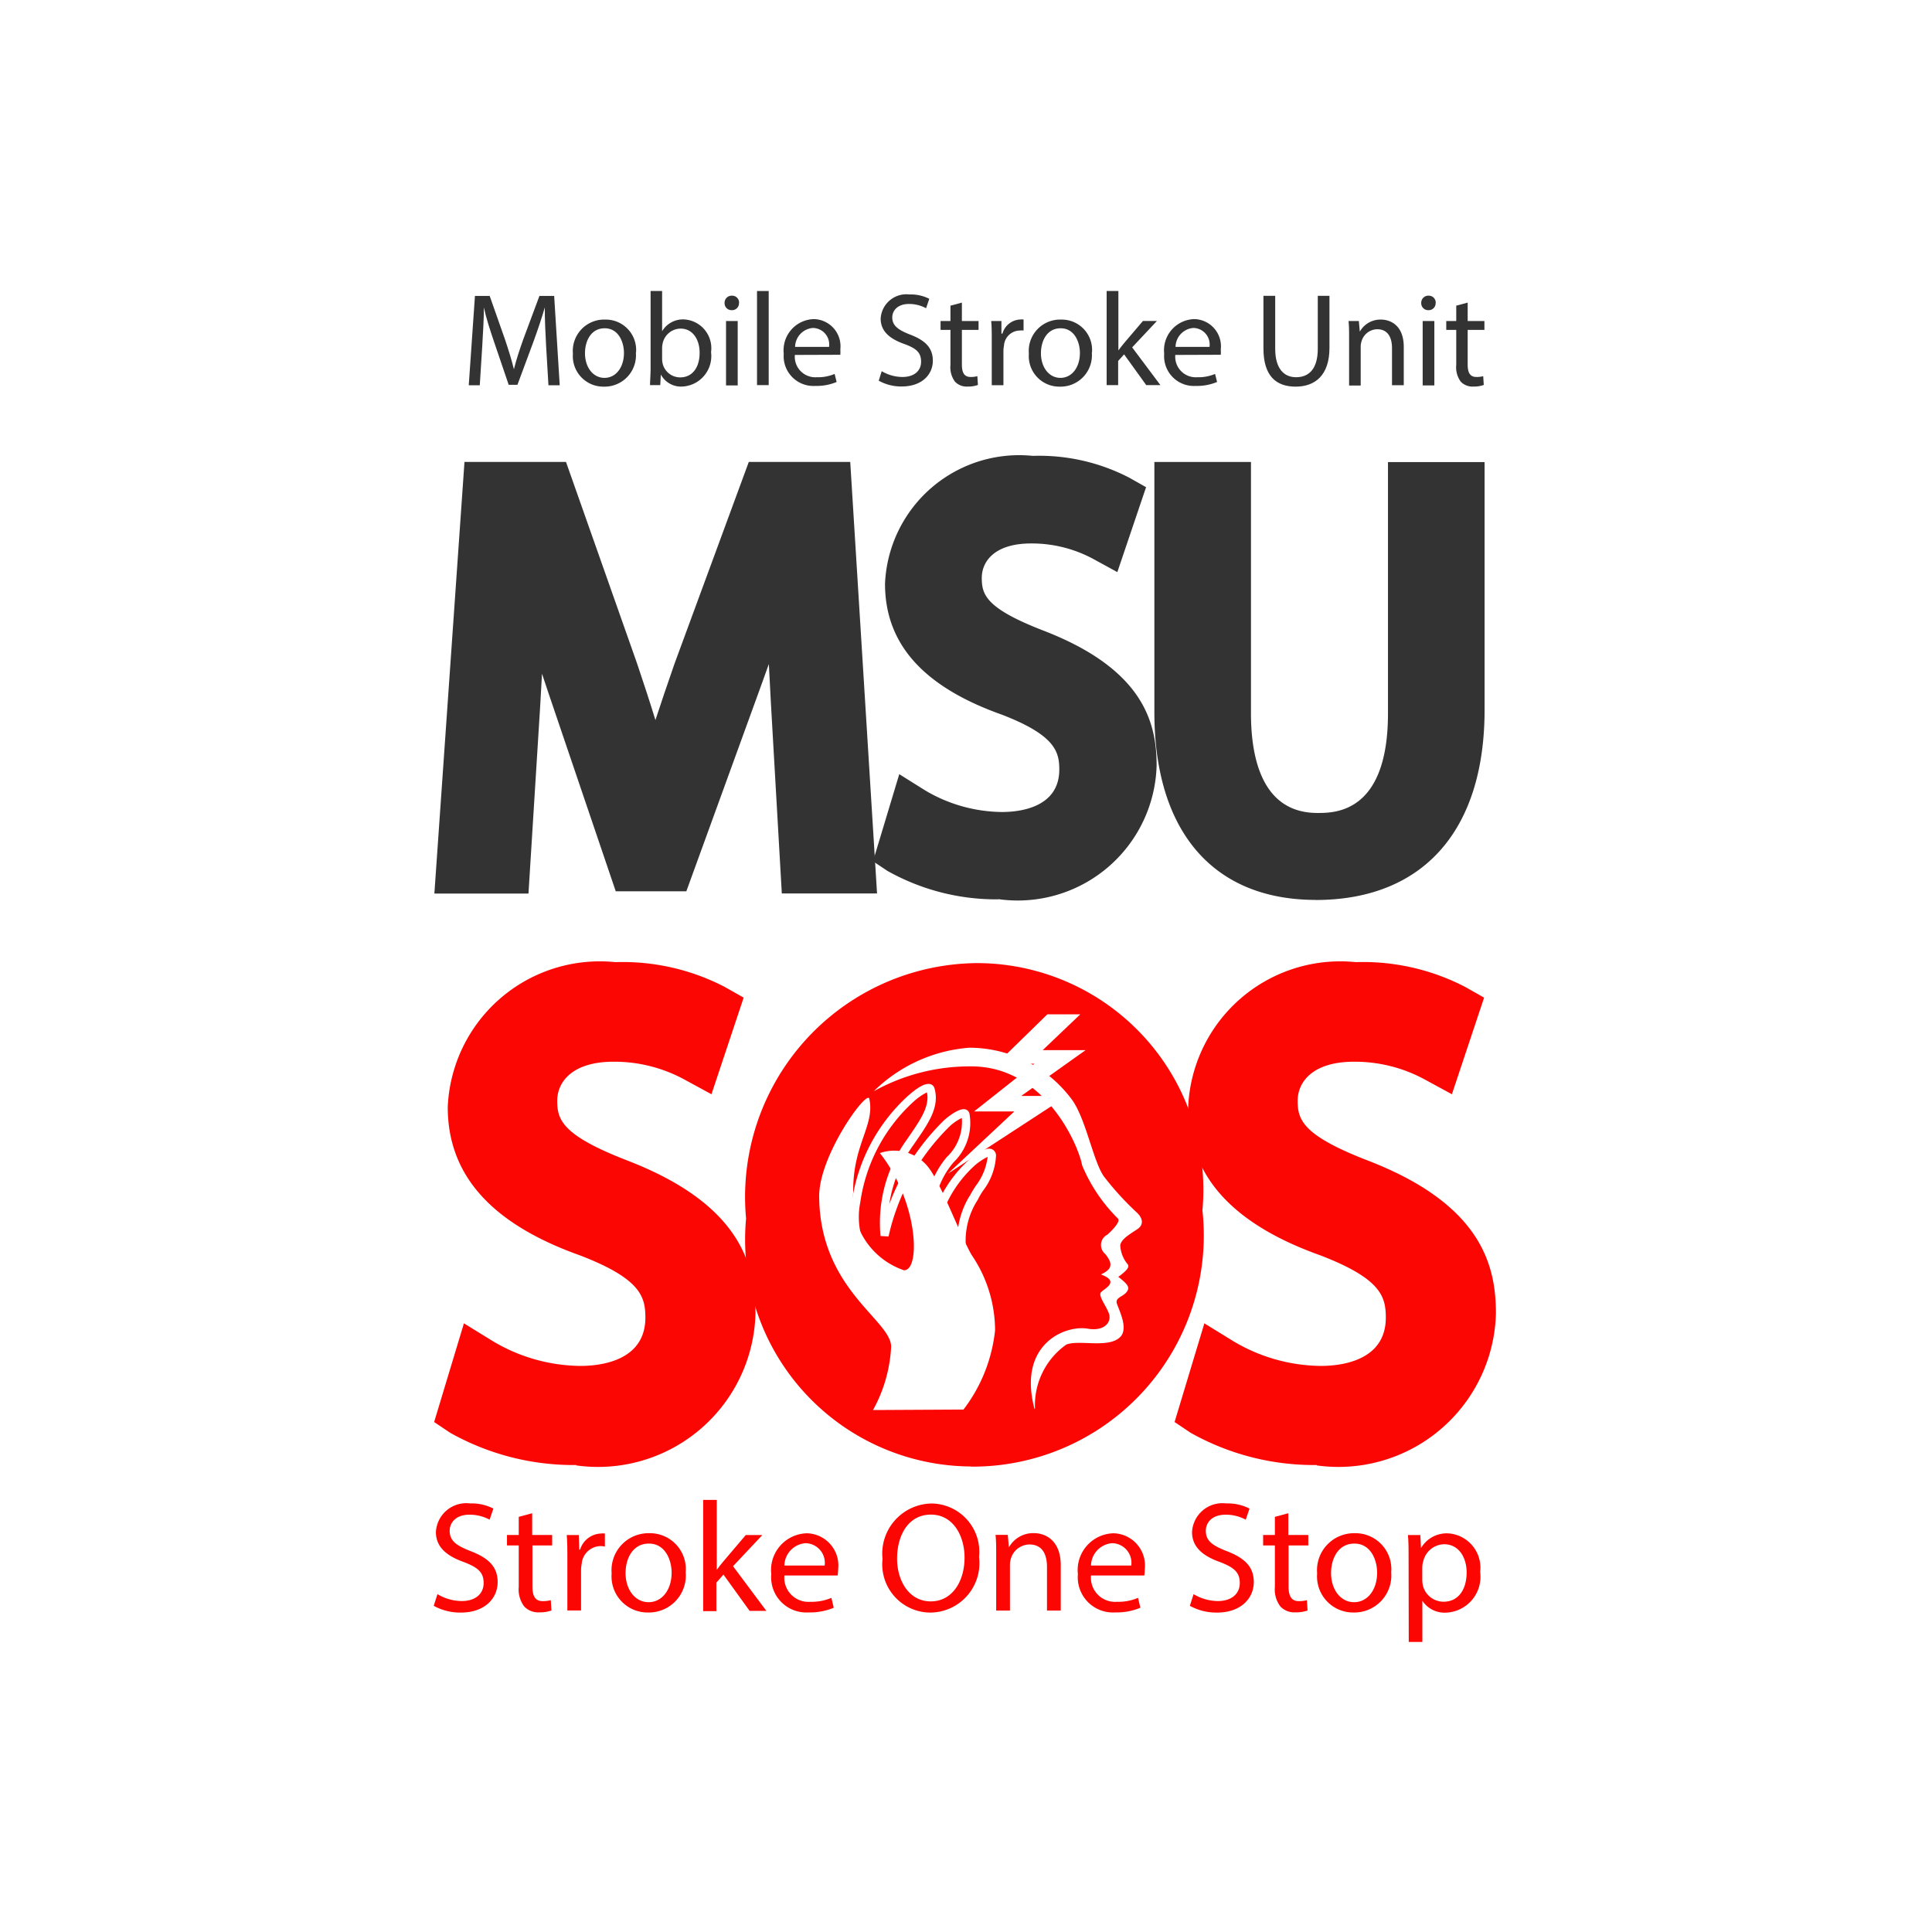 <svg xmlns="http://www.w3.org/2000/svg" xmlns:xlink="http://www.w3.org/1999/xlink" width="24" height="24" viewBox="0 0 24 24">
  <defs>
    <clipPath id="clip-path">
      <rect id="Rectangle_3" data-name="Rectangle 3" width="14" height="18" transform="translate(-1 0)" fill="red" opacity="0.56"/>
    </clipPath>
    <clipPath id="clip-path-2">
      <path id="path16" d="M0-720H27.281v33.866H0Z" transform="translate(0 719.998)"/>
    </clipPath>
  </defs>
  <g id="Group_11" data-name="Group 11" transform="translate(-5609 2270)">
    <rect id="Rectangle_2" data-name="Rectangle 2" width="24" height="24" transform="translate(5609 -2270)" fill="#fff"/>
    <g id="Mask_Group_2" data-name="Mask Group 2" transform="translate(5615 -2267)" clip-path="url(#clip-path)">
      <g id="g10" transform="translate(-7.383 -7.047)">
        <g id="g12" transform="translate(0 0)">
          <g id="g14" clip-path="url(#clip-path-2)">
            <g id="g20" transform="translate(10.982 16.337)">
              <path id="path22" d="M-101.492-55.6a2.552,2.552,0,0,1-2.545,2.857A2.5,2.5,0,0,1-106.5-55.5a2.587,2.587,0,0,1,2.545-2.849,2.48,2.48,0,0,1,2.464,2.744" transform="translate(106.501 58.347)" fill="#fc0603"/>
            </g>
            <g id="g24" transform="translate(10.651 16.011)">
              <path id="path26" d="M-58.262-13.246a2.256,2.256,0,0,0-2.215,2.522A2.171,2.171,0,0,0-58.343-8.3a2.237,2.237,0,0,0,2.215-2.53,2.144,2.144,0,0,0-2.134-2.417m-.081,5.6a2.819,2.819,0,0,1-2.794-3.079A2.905,2.905,0,0,1-58.262-13.9a2.815,2.815,0,0,1,2.794,3.071,2.872,2.872,0,0,1-2.876,3.184" transform="translate(61.137 13.9)" fill="#fc0603"/>
            </g>
            <g id="g28" transform="translate(11.955 17.509)">
              <path id="path30" d="M-27.766-7.883h0m-.431-.28a.717.717,0,0,0-.163.114A2.086,2.086,0,0,0-29.022-6.8a.932.932,0,0,0,.273.861,1.122,1.122,0,0,0,.945-.242,1.022,1.022,0,0,1,.132-.683c.008-.013.016-.025.022-.037.017-.031.038-.065.061-.1a.744.744,0,0,0,.149-.362.722.722,0,0,0-.178.123,1.5,1.5,0,0,0-.377.563c-.023.079-.084.207-.167.186s-.082-.119-.032-.346a1.139,1.139,0,0,1,.245-.522.6.6,0,0,0,.188-.487.606.606,0,0,0-.147.1,2.739,2.739,0,0,0-.763,1.372l-.1-.006a1.769,1.769,0,0,1,.324-1.193l.029-.042c.144-.209.259-.376.224-.548M-28.568-5.8a.437.437,0,0,1-.24-.052,1.02,1.02,0,0,1-.318-.96,2.2,2.2,0,0,1,.7-1.312c.087-.076.2-.163.275-.142a.072.072,0,0,1,.05.05c.067.229-.071.43-.232.663l-.029.042a1.7,1.7,0,0,0-.3.735,2.864,2.864,0,0,1,.681-1.042s.18-.165.27-.133a.069.069,0,0,1,.046.057.677.677,0,0,1-.2.6,1.054,1.054,0,0,0-.23.486,1.173,1.173,0,0,0-.028.175.379.379,0,0,0,.027-.067,1.6,1.6,0,0,1,.409-.612c.139-.122.239-.172.3-.146a.085.085,0,0,1,.051.078.776.776,0,0,1-.164.441c-.022.034-.042.066-.058.1-.007.013-.016.027-.026.043a.939.939,0,0,0-.115.642v.019l-.011.015a1.285,1.285,0,0,1-.858.331" transform="translate(29.137 8.272)" fill="#fff"/>
            </g>
            <g id="g32" transform="translate(12.225 17.064)">
              <path id="path34" d="M-40.727-90.936c-.215-.8.372-1.047.658-1,.218.038.3-.088.266-.186s-.136-.221-.1-.265.246-.132,0-.222c.116-.055.17-.114.053-.255a.144.144,0,0,1,.028-.24c.036-.033.17-.158.13-.2a2.026,2.026,0,0,1-.445-.662c-.038-.225-.449-1.233-1.383-1.228a2.451,2.451,0,0,0-1.205.309,1.9,1.9,0,0,1,1.186-.541,1.587,1.587,0,0,1,1.272.64c.176.235.266.766.4.958a3.662,3.662,0,0,0,.417.456c.059.058.088.141,0,.2s-.2.121-.213.2a.4.4,0,0,0,.092.236c.029.036-.018.084-.116.157.109.083.138.124.117.166-.04.084-.163.081-.134.168s.14.3.046.407c-.141.154-.516.035-.675.1a.922.922,0,0,0-.389.792" transform="translate(42.737 95.424)" fill="#fff"/>
            </g>
            <g id="g36" transform="translate(13.152 16.647)">
              <path id="path38" d="M-33.45,0l-.409,0-.629.614.468,0-.75.593.5,0-.827.774,1.483-.967-.57,0,.8-.569-.533,0Z" transform="translate(35.101)" fill="#fff"/>
            </g>
            <g id="g40" transform="translate(11.559 17.685)">
              <path id="path42" d="M-36.292-78.455l-1.122.006a1.81,1.81,0,0,0,.225-.786c0-.335-.887-.711-.894-1.871,0-.513.6-1.333.623-1.209.072.331-.208.567-.2,1.159a.936.936,0,0,0,.631.971c.211,0,.173-.859-.3-1.456a.54.54,0,0,1,.63.215c.154.228.356.775.508,1.048a1.667,1.667,0,0,1,.293.939,1.957,1.957,0,0,1-.393.985" transform="translate(38.083 82.327)" fill="#fff"/>
            </g>
            <g id="g44" transform="translate(7.087 10.075)">
              <path id="path46" d="M-84.291-54.372c-.036-.667-.078-1.47-.071-2.066h-.021c-.163.561-.362,1.157-.6,1.817l-.845,2.322H-86.3l-.774-2.279c-.227-.674-.419-1.292-.554-1.86h-.014c-.014.6-.05,1.4-.092,2.116l-.128,2.052h-.589l.334-4.785h.788l.816,2.314c.2.589.362,1.115.483,1.612h.021c.121-.483.291-1.008.5-1.612l.852-2.314h.788l.3,4.785h-.6Z" transform="translate(88.452 57.056)" fill="#333"/>
            </g>
            <g id="g48" transform="translate(6.778 9.787)">
              <path id="path50" d="M-18.416-12.514h.332l-.014-.041h-.315Zm3.385,0h.334l0-.041h-.316ZM-17.478-10.8q.053.163.113.34l.208.613c-.057-.182-.122-.378-.194-.592Zm.82,2.422h.06l.092-.254h-.239Zm-2.049.028h.009l.077-1.231Zm4.244,0h.024l-.182-2.921c.014.371.035.753.053,1.092Zm.638.577h-1.183l-.136-2.374c-.008-.152-.017-.312-.025-.476q-.054.153-.112.311L-16.194-7.8h-.877l-.84-2.475-.076-.228c-.007.137-.015.274-.023.408l-.145,2.323h-1.169l.374-5.362h1.261l.884,2.507c.086.255.161.485.227.7.069-.211.147-.442.237-.7l.923-2.507h1.26Z" transform="translate(19.325 13.132)" fill="#333"/>
            </g>
            <g id="g52" transform="translate(12.567 9.997)">
              <path id="path54" d="M-3.164-83.284a2.189,2.189,0,0,0,1.108.312c.632,0,1-.334,1-.816,0-.447-.256-.7-.9-.951-.781-.277-1.264-.682-1.264-1.356a1.378,1.378,0,0,1,1.548-1.3,2.175,2.175,0,0,1,1.058.234l-.17.5a1.905,1.905,0,0,0-.909-.227c-.653,0-.9.39-.9.717,0,.447.291.667.951.923.809.312,1.221.7,1.221,1.406,0,.738-.547,1.377-1.676,1.377a2.473,2.473,0,0,1-1.221-.305Z" transform="translate(3.32 87.394)" fill="#333"/>
            </g>
            <g id="g56" transform="translate(12.229 9.709)">
              <path id="path58" d="M-18.594-20.5a.917.917,0,0,0-.192.576c0,.328.122.747,1.072,1.084l.007,0c.564.217,1.086.515,1.086,1.22a1.042,1.042,0,0,1-.218.658.982.982,0,0,0,.273-.707c0-.613-.4-.89-1.037-1.137-.575-.223-1.136-.5-1.136-1.192a.958.958,0,0,1,.144-.5m.641,4.5a2.761,2.761,0,0,1-1.381-.354l-.178-.119.326-1.082.319.2a1.9,1.9,0,0,0,.956.27c.214,0,.713-.051.713-.528,0-.222-.054-.427-.713-.681-.977-.347-1.452-.879-1.452-1.627a1.668,1.668,0,0,1,1.836-1.588,2.429,2.429,0,0,1,1.2.272l.207.117-.357,1.055-.3-.164a1.608,1.608,0,0,0-.771-.192c-.452,0-.613.221-.613.429s.053.378.767.654c1.246.481,1.405,1.147,1.405,1.675A1.726,1.726,0,0,1-17.953-16" transform="translate(19.512 21.508)" fill="#333"/>
            </g>
            <g id="g60" transform="translate(16.006 10.075)">
              <path id="path62" d="M-12.658,0V2.833c0,1.072.476,1.526,1.115,1.526.71,0,1.164-.469,1.164-1.526V0h.625V2.79c0,1.47-.774,2.073-1.81,2.073-.98,0-1.718-.561-1.718-2.045V0Z" transform="translate(13.283)" fill="#333"/>
            </g>
            <g id="g64" transform="translate(15.718 9.787)">
              <path id="path66" d="M-70.515-11.685V-9.14a2.3,2.3,0,0,1-.349,1.3,1.993,1.993,0,0,0,.4-1.341v-2.5Zm-2.9,0v2.53a1.734,1.734,0,0,0,.594,1.532,1.939,1.939,0,0,1-.546-1.517v-2.544Zm1.43,4.863c-1.275,0-2.006-.85-2.006-2.333v-3.107h1.2V-9.14c0,.565.143,1.238.826,1.238.217,0,.876,0,.876-1.238v-3.121h1.2v3.079c0,1.5-.765,2.361-2.1,2.361" transform="translate(73.996 12.261)" fill="#333"/>
            </g>
            <g id="g68" transform="translate(7.157 16.327)">
              <path id="path70" d="M-3.587-94.408a2.481,2.481,0,0,0,1.255.354c.716,0,1.135-.378,1.135-.925,0-.507-.29-.8-1.022-1.078-.885-.314-1.432-.773-1.432-1.537A1.562,1.562,0,0,1-1.9-99.068,2.464,2.464,0,0,1-.7-98.8l-.193.571a2.16,2.16,0,0,0-1.03-.258c-.74,0-1.022.443-1.022.813,0,.507.33.757,1.078,1.046.917.354,1.384.8,1.384,1.593,0,.837-.62,1.561-1.9,1.561a2.8,2.8,0,0,1-1.384-.346Z" transform="translate(3.764 99.068)" fill="#fc0603"/>
            </g>
            <g id="g72" transform="translate(6.774 16)">
              <path id="path74" d="M-21.074-23.238a1.04,1.04,0,0,0-.218.653c0,.372.138.847,1.215,1.229l.008,0c.64.246,1.232.584,1.232,1.383a1.182,1.182,0,0,1-.247.746,1.113,1.113,0,0,0,.31-.8c0-.7-.45-1.009-1.175-1.289-.652-.252-1.288-.564-1.288-1.351a1.086,1.086,0,0,1,.163-.572m.727,5.1a3.13,3.13,0,0,1-1.566-.4l-.2-.134.37-1.226.362.223a2.156,2.156,0,0,0,1.084.306c.243,0,.808-.058.808-.6,0-.261-.06-.483-.809-.772-1.107-.394-1.646-1-1.646-1.844a1.891,1.891,0,0,1,2.081-1.8,2.753,2.753,0,0,1,1.36.308l.235.133-.4,1.2-.342-.186a1.823,1.823,0,0,0-.874-.218c-.513,0-.7.251-.7.486s.061.428.87.741c1.412.545,1.593,1.3,1.593,1.9a1.957,1.957,0,0,1-2.226,1.888" transform="translate(22.115 24.385)" fill="#fc0603"/>
            </g>
            <g id="g76" transform="translate(16.355 16.327)">
              <path id="path78" d="M-3.587-94.408a2.481,2.481,0,0,0,1.255.354c.716,0,1.135-.378,1.135-.925,0-.507-.29-.8-1.022-1.078-.885-.314-1.432-.773-1.432-1.537A1.562,1.562,0,0,1-1.9-99.068,2.464,2.464,0,0,1-.7-98.8l-.193.571a2.16,2.16,0,0,0-1.03-.258c-.74,0-1.022.443-1.022.813,0,.507.33.757,1.078,1.046.917.354,1.384.8,1.384,1.593,0,.837-.62,1.561-1.9,1.561a2.8,2.8,0,0,1-1.384-.346Z" transform="translate(3.764 99.068)" fill="#fc0603"/>
            </g>
            <g id="g80" transform="translate(15.972 16)">
              <path id="path82" d="M-21.074-23.238a1.04,1.04,0,0,0-.218.653c0,.372.138.847,1.215,1.229l.008,0c.64.246,1.232.584,1.232,1.383a1.182,1.182,0,0,1-.247.746,1.113,1.113,0,0,0,.31-.8c0-.7-.45-1.009-1.175-1.289-.652-.252-1.288-.564-1.288-1.351a1.086,1.086,0,0,1,.163-.572m.727,5.1a3.13,3.13,0,0,1-1.566-.4l-.2-.134.37-1.226.362.223a2.156,2.156,0,0,0,1.084.306c.243,0,.808-.058.808-.6,0-.261-.06-.483-.809-.772-1.107-.394-1.646-1-1.646-1.844a1.891,1.891,0,0,1,2.081-1.8,2.753,2.753,0,0,1,1.36.308l.235.133-.4,1.2-.342-.186a1.823,1.823,0,0,0-.874-.218c-.513,0-.7.251-.7.486s.061.428.87.741c1.412.545,1.593,1.3,1.593,1.9a1.957,1.957,0,0,1-2.226,1.888" transform="translate(22.115 24.385)" fill="#fc0603"/>
            </g>
            <g id="g84" transform="translate(7.202 7.722)">
              <path id="path86" d="M-19.552-12.612c-.008-.155-.018-.341-.016-.479h0c-.038.13-.084.268-.14.422l-.2.539h-.109l-.18-.529c-.053-.156-.1-.3-.128-.432h0c0,.138-.011.324-.021.491l-.03.476h-.137l.077-1.11h.183l.189.537c.046.137.084.259.112.374h0c.028-.112.067-.234.117-.374l.2-.537h.183l.069,1.11h-.14Z" transform="translate(20.517 13.235)" fill="#333"/>
            </g>
            <g id="g88" transform="translate(8.503 8.017)">
              <path id="path90" d="M-2.969-8.475c0,.175.1.306.242.306s.242-.13.242-.31c0-.135-.068-.306-.239-.306s-.245.158-.245.31m.632-.008a.39.39,0,0,1-.4.423.379.379,0,0,1-.382-.41.389.389,0,0,1,.4-.423.377.377,0,0,1,.384.41" transform="translate(3.116 8.893)" fill="#333"/>
            </g>
            <g id="g92" transform="translate(9.458 7.662)">
              <path id="path94" d="M-3.037-17.217a.273.273,0,0,0,.007.053.224.224,0,0,0,.217.17c.152,0,.242-.123.242-.306,0-.16-.082-.3-.237-.3a.231.231,0,0,0-.221.178.293.293,0,0,0-.008.059Zm-.15.319c0-.054.007-.135.007-.206v-.963h.143v.5h0a.3.3,0,0,1,.272-.147.358.358,0,0,1,.336.407.379.379,0,0,1-.357.427.284.284,0,0,1-.267-.15h0l-.007.132Z" transform="translate(3.187 18.067)" fill="#333"/>
            </g>
            <path id="path96" d="M220.78-555.549h.145v.8h-.145Zm.161-.224a.086.086,0,0,1-.092.089.086.086,0,0,1-.087-.089.088.088,0,0,1,.091-.091.086.086,0,0,1,.089.091" transform="translate(-210.378 563.584)" fill="#333"/>
            <path id="path98" d="M229.342-557.091h.145v1.169h-.145Z" transform="translate(-218.555 564.753)" fill="#333"/>
            <g id="g100" transform="translate(11.118 8.017)">
              <path id="path102" d="M-11.411-6.874a.206.206,0,0,0-.2-.235.24.24,0,0,0-.222.235Zm-.425.1a.255.255,0,0,0,.273.277.524.524,0,0,0,.221-.041l.025.1a.644.644,0,0,1-.265.049.37.37,0,0,1-.392-.4.387.387,0,0,1,.374-.43.338.338,0,0,1,.329.376.539.539,0,0,1,0,.067Z" transform="translate(11.975 7.213)" fill="#333"/>
            </g>
            <g id="g104" transform="translate(12.299 7.704)">
              <path id="path106" d="M-.734-19.318a.508.508,0,0,0,.257.072c.147,0,.232-.077.232-.189S-.3-19.6-.454-19.656c-.181-.064-.293-.158-.293-.315a.32.32,0,0,1,.359-.3.5.5,0,0,1,.245.054l-.04.117a.441.441,0,0,0-.211-.053c-.152,0-.209.091-.209.166,0,.1.068.155.221.214.188.072.283.163.283.326s-.127.319-.389.319A.574.574,0,0,1-.771-19.2Z" transform="translate(0.771 20.272)" fill="#333"/>
            </g>
            <g id="g108" transform="translate(13.067 7.806)">
              <path id="path110" d="M-5.372,0V.229h.207v.11h-.207v.43c0,.1.028.155.109.155A.322.322,0,0,0-5.18.914l.007.109a.356.356,0,0,1-.128.02A.2.2,0,0,1-5.458.982.3.3,0,0,1-5.514.774V.339h-.123V.229h.123V.038Z" transform="translate(5.637)" fill="#333"/>
            </g>
            <g id="g112" transform="translate(13.696 8.017)">
              <path id="path114" d="M-.133-5.405c0-.094,0-.175-.007-.249h.127l0,.156H0a.239.239,0,0,1,.221-.175.155.155,0,0,1,.041,0v.137a.219.219,0,0,0-.049,0,.2.2,0,0,0-.194.186.4.4,0,0,0-.007.068v.425H-.133Z" transform="translate(0.14 5.672)" fill="#333"/>
            </g>
            <g id="g116" transform="translate(14.167 8.017)">
              <path id="path118" d="M-2.969-8.475c0,.175.1.306.242.306s.242-.13.242-.31c0-.135-.068-.306-.239-.306s-.245.158-.245.31m.632-.008a.39.39,0,0,1-.4.423.379.379,0,0,1-.382-.41.389.389,0,0,1,.4-.423.377.377,0,0,1,.384.41" transform="translate(3.116 8.893)" fill="#333"/>
            </g>
            <g id="g120" transform="translate(15.129 7.662)">
              <path id="path122" d="M-2.9-14.949h0c.02-.028.048-.063.071-.091l.234-.275h.174l-.308.328.351.469h-.176l-.275-.382-.074.082v.3h-.143v-1.169H-2.9Z" transform="translate(3.047 15.687)" fill="#333"/>
            </g>
            <g id="g124" transform="translate(15.844 8.017)">
              <path id="path126" d="M-11.411-6.874a.206.206,0,0,0-.2-.235.24.24,0,0,0-.222.235Zm-.425.1a.255.255,0,0,0,.273.277.524.524,0,0,0,.221-.041l.025.1a.645.645,0,0,1-.265.049.37.37,0,0,1-.392-.4.387.387,0,0,1,.374-.43.338.338,0,0,1,.329.376.549.549,0,0,1,0,.067Z" transform="translate(11.975 7.213)" fill="#333"/>
            </g>
            <g id="g128" transform="translate(17.079 7.722)">
              <path id="path130" d="M-2.936,0V.657c0,.249.11.354.259.354.165,0,.27-.109.27-.354V0h.145V.647c0,.341-.18.481-.42.481s-.4-.13-.4-.474V0Z" transform="translate(3.081)" fill="#333"/>
            </g>
            <g id="g132" transform="translate(18.135 8.017)">
              <path id="path134" d="M-.133-4.738c0-.082,0-.15-.007-.216h.128L0-4.822H0a.293.293,0,0,1,.264-.15c.11,0,.282.066.282.339v.476H.4v-.46c0-.128-.048-.235-.184-.235A.206.206,0,0,0,.021-4.7a.207.207,0,0,0-.01.068v.479H-.133Z" transform="translate(0.14 4.972)" fill="#333"/>
            </g>
            <path id="path136" d="M404.76-555.549h.145v.8h-.145Zm.161-.224a.086.086,0,0,1-.092.089.086.086,0,0,1-.087-.089.088.088,0,0,1,.091-.091.086.086,0,0,1,.089.091" transform="translate(-385.704 563.584)" fill="#333"/>
            <g id="g138" transform="translate(19.35 7.806)">
              <path id="path140" d="M-5.372,0V.229h.208v.11h-.208v.43c0,.1.028.155.109.155a.322.322,0,0,0,.084-.01l.007.109a.356.356,0,0,1-.129.02A.2.2,0,0,1-5.458.982.3.3,0,0,1-5.514.774V.339h-.124V.229h.124V.038Z" transform="translate(5.637)" fill="#333"/>
            </g>
            <g id="g142" transform="translate(6.774 22.724)">
              <path id="path144" d="M-.868-22.827a.6.6,0,0,0,.3.086c.173,0,.274-.091.274-.224s-.07-.193-.247-.261c-.214-.076-.346-.187-.346-.372a.378.378,0,0,1,.424-.356.6.6,0,0,1,.29.064l-.047.138a.523.523,0,0,0-.249-.062c-.179,0-.247.107-.247.2,0,.123.08.183.261.253.222.086.335.193.335.385s-.15.378-.459.378a.678.678,0,0,1-.335-.084Z" transform="translate(0.911 23.953)" fill="#fc0603"/>
            </g>
            <g id="g146" transform="translate(7.681 22.845)">
              <path id="path148" d="M-6.348,0V.27H-6.1V.4h-.245V.909c0,.117.033.183.128.183a.384.384,0,0,0,.1-.012l.008.128a.421.421,0,0,1-.152.023.237.237,0,0,1-.185-.072A.349.349,0,0,1-6.515.915V.4h-.146V.27h.146V.045Z" transform="translate(6.661)" fill="#fc0603"/>
            </g>
            <g id="g150" transform="translate(8.424 23.094)">
              <path id="path152" d="M-.158-6.387c0-.111,0-.206-.008-.294h.15L-.01-6.5H0A.283.283,0,0,1,.259-6.7.186.186,0,0,1,.308-6.7v.162a.257.257,0,0,0-.058-.006.24.24,0,0,0-.23.22.483.483,0,0,0-.008.08v.5H-.158Z" transform="translate(0.165 6.703)" fill="#fc0603"/>
            </g>
            <g id="g154" transform="translate(8.981 23.094)">
              <path id="path156" d="M-3.508-10.015c0,.206.119.362.286.362s.286-.154.286-.366c0-.16-.08-.362-.282-.362s-.29.187-.29.366m.747-.01a.46.46,0,0,1-.469.5.448.448,0,0,1-.451-.485.46.46,0,0,1,.467-.5.446.446,0,0,1,.453.485" transform="translate(3.681 10.509)" fill="#fc0603"/>
            </g>
            <g id="g158" transform="translate(10.118 22.676)">
              <path id="path160" d="M-3.431-17.663h0c.023-.033.056-.074.084-.107l.276-.325h.206l-.364.387.414.555h-.208l-.325-.451-.088.1v.354H-3.6v-1.382h.169Z" transform="translate(3.6 18.535)" fill="#fc0603"/>
            </g>
            <g id="g162" transform="translate(10.962 23.094)">
              <path id="path164" d="M-13.484-8.123a.244.244,0,0,0-.237-.278.284.284,0,0,0-.263.278Zm-.5.123a.3.3,0,0,0,.323.327.62.62,0,0,0,.261-.049l.029.123a.763.763,0,0,1-.313.058.437.437,0,0,1-.463-.475.457.457,0,0,1,.442-.508.4.4,0,0,1,.389.444.646.646,0,0,1-.006.08Z" transform="translate(14.149 8.524)" fill="#fc0603"/>
            </g>
            <g id="g166" transform="translate(12.346 22.724)">
              <path id="path168" d="M-3.667-13.878c0,.28.152.531.418.531s.42-.247.42-.545c0-.261-.136-.533-.418-.533s-.42.259-.42.547m1.018-.021a.614.614,0,0,1-.609.691.6.6,0,0,1-.59-.666.623.623,0,0,1,.609-.689.6.6,0,0,1,.59.664" transform="translate(3.848 14.563)" fill="#fc0603"/>
            </g>
            <g id="g170" transform="translate(13.751 23.094)">
              <path id="path172" d="M-.158-5.6c0-.1,0-.177-.008-.255h.152L0-5.7H0a.346.346,0,0,1,.311-.177c.13,0,.333.078.333.4v.562H.473v-.543c0-.152-.056-.278-.218-.278a.243.243,0,0,0-.23.175.247.247,0,0,0-.012.08v.566H-.158Z" transform="translate(0.165 5.875)" fill="#fc0603"/>
            </g>
            <g id="g174" transform="translate(14.771 23.094)">
              <path id="path176" d="M-13.484-8.123a.244.244,0,0,0-.237-.278.284.284,0,0,0-.263.278Zm-.5.123a.3.3,0,0,0,.323.327.62.62,0,0,0,.261-.049l.029.123a.763.763,0,0,1-.313.058.437.437,0,0,1-.463-.475.457.457,0,0,1,.442-.508.4.4,0,0,1,.389.444.634.634,0,0,1-.006.08Z" transform="translate(14.149 8.524)" fill="#fc0603"/>
            </g>
            <g id="g178" transform="translate(16.167 22.724)">
              <path id="path180" d="M-.868-22.827a.6.6,0,0,0,.3.086c.173,0,.274-.091.274-.224s-.07-.193-.247-.261c-.214-.076-.346-.187-.346-.372a.378.378,0,0,1,.424-.356.6.6,0,0,1,.29.064l-.047.138a.523.523,0,0,0-.249-.062c-.179,0-.247.107-.247.2,0,.123.08.183.261.253.222.086.335.193.335.385s-.15.378-.459.378a.678.678,0,0,1-.335-.084Z" transform="translate(0.911 23.953)" fill="#fc0603"/>
            </g>
            <g id="g182" transform="translate(17.074 22.845)">
              <path id="path184" d="M-6.348,0V.27H-6.1V.4h-.245V.909c0,.117.033.183.128.183a.384.384,0,0,0,.1-.012l.008.128a.421.421,0,0,1-.152.023.237.237,0,0,1-.185-.072A.349.349,0,0,1-6.515.915V.4h-.146V.27h.146V.045Z" transform="translate(6.661)" fill="#fc0603"/>
            </g>
            <g id="g186" transform="translate(17.745 23.094)">
              <path id="path188" d="M-3.508-10.015c0,.206.119.362.286.362s.286-.154.286-.366c0-.16-.08-.362-.282-.362s-.29.187-.29.366m.747-.01a.46.46,0,0,1-.469.5.448.448,0,0,1-.451-.485.46.46,0,0,1,.467-.5.446.446,0,0,1,.453.485" transform="translate(3.681 10.509)" fill="#fc0603"/>
            </g>
            <g id="g190" transform="translate(18.874 23.094)">
              <path id="path192" d="M-3.588-11.749a.386.386,0,0,0,.008.07.264.264,0,0,0,.257.2c.181,0,.286-.148.286-.364,0-.189-.1-.35-.28-.35a.273.273,0,0,0-.259.212.275.275,0,0,0-.012.07ZM-3.758-12c0-.121,0-.218-.008-.307h.154l.008.162h0a.37.37,0,0,1,.335-.183.427.427,0,0,1,.4.479.446.446,0,0,1-.428.506.33.33,0,0,1-.29-.148h0v.512h-.169Z" transform="translate(3.765 12.329)" fill="#fc0603"/>
            </g>
          </g>
        </g>
      </g>
    </g>
  </g>
</svg>
